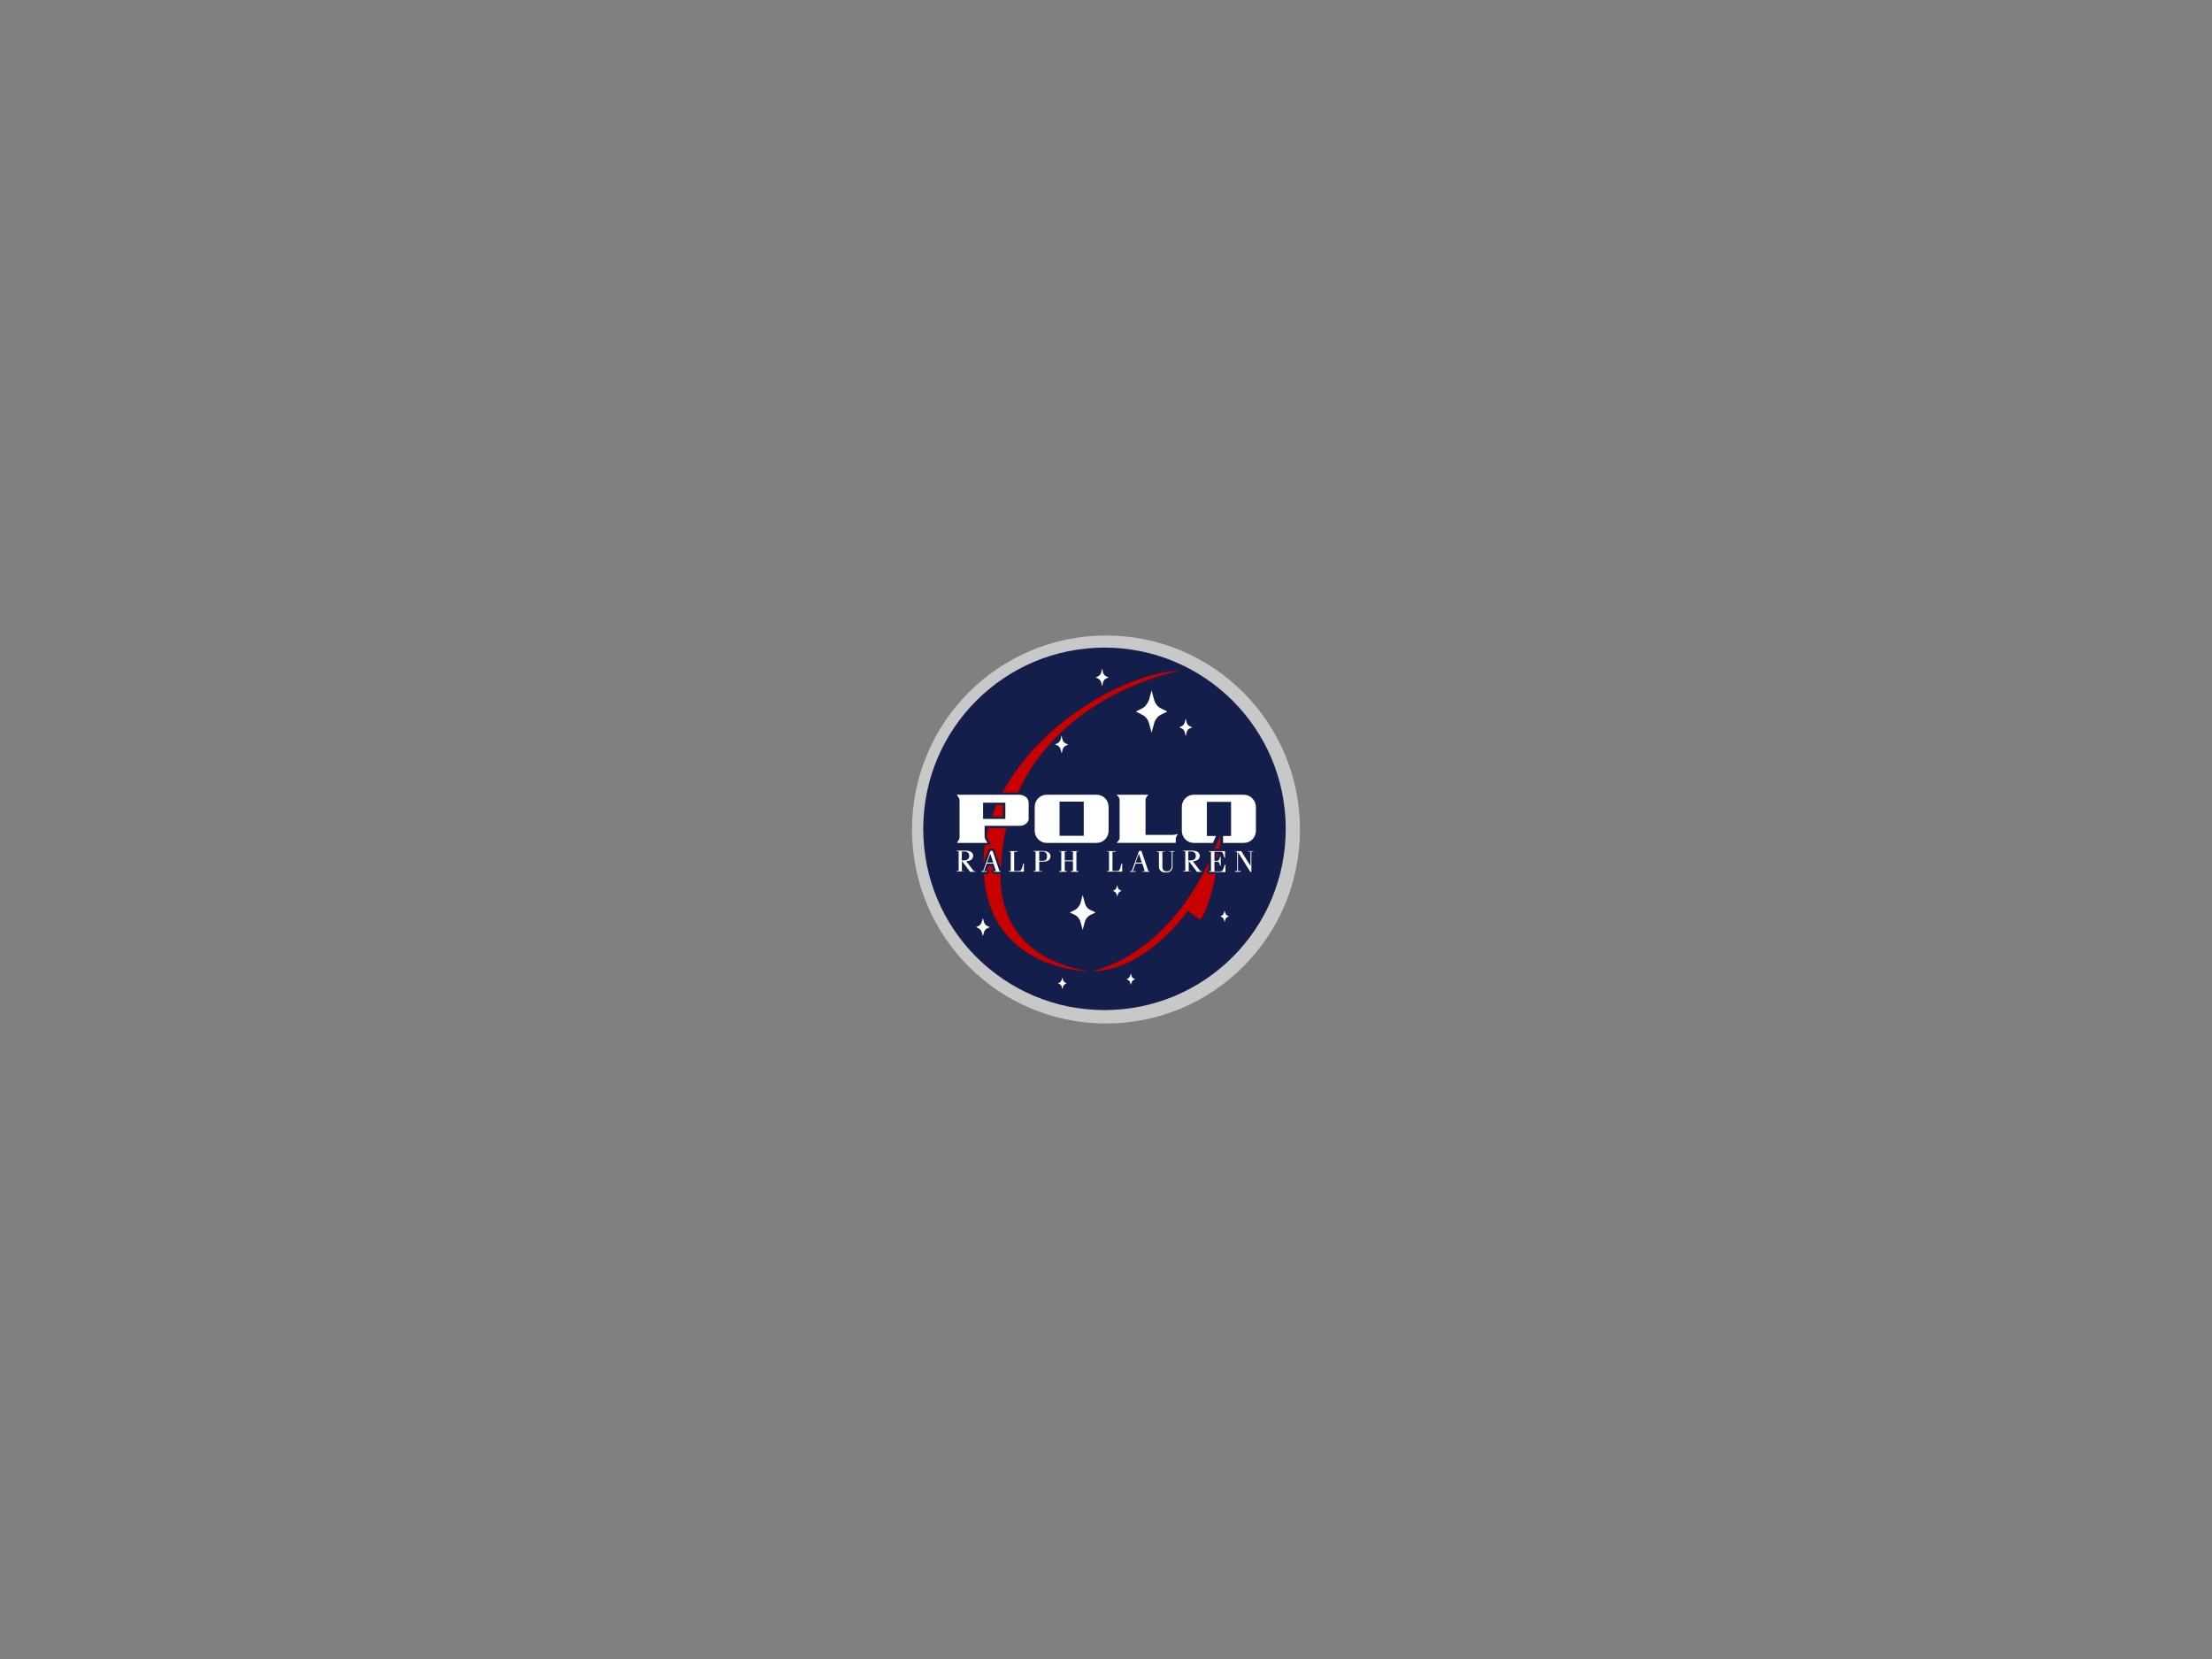<?xml version="1.0" encoding="utf-8"?>
<!-- Generator: Adobe Illustrator 23.0.1, SVG Export Plug-In . SVG Version: 6.00 Build 0)  -->
<svg version="1.1" id="圖層_1" xmlns="http://www.w3.org/2000/svg" xmlns:xlink="http://www.w3.org/1999/xlink" x="0px" y="0px"
	 viewBox="0 0 1024 768" style="enable-background:new 0 0 1024 768;" xml:space="preserve">
<rect x="0" y="0" width="1024" height="768" fill="#808080" stroke="none"/>
<style type="text/css">
	.st0{fill:#C8C8C8;}
	.st1{fill:#141E4B;}
	.st2{fill:#FFFFFF;}
	.st3{fill:#C80000;}
</style>
<g>
	<circle class="st0" cx="512" cy="384" r="89.8"/>
	<circle class="st1" cx="511.3" cy="383.7" r="83.9"/>
	<g>
		<g>
			<path class="st2" d="M537.4,327.9l3,1.5l-3,1.5c-1.5,0.7-2.7,2.3-3.2,4.2l-1.1,4.1l-1.1-4.1c-0.5-2-1.7-3.5-3.2-4.2l-3-1.5l3-1.5
				c1.3-0.6,2.7-2.5,3.2-4.2l1.1-4.1l1.1,4.1C534.7,325.7,535.9,327.2,537.4,327.9z"/>
		</g>
		<g>
			<path class="st2" d="M511.9,313l1.3,0.6l-1.3,0.6c-0.6,0.3-1.1,1-1.3,1.8l-0.4,1.7l-0.4-1.7c-0.2-0.8-0.7-1.5-1.3-1.8l-1.3-0.6
				l1.3-0.6c0.5-0.2,1.1-1,1.3-1.8l0.4-1.7l0.4,1.7C510.8,312.1,511.3,312.7,511.9,313z"/>
		</g>
		<g>
			<path class="st2" d="M550.6,336.1l1.3,0.6l-1.3,0.6c-0.6,0.3-1.1,1-1.3,1.8l-0.4,1.7l-0.4-1.7c-0.2-0.8-0.7-1.5-1.3-1.8l-1.3-0.6
				l1.3-0.6c0.5-0.2,1.1-1,1.3-1.8l0.4-1.7l0.4,1.7C549.5,335.1,550,335.8,550.6,336.1z"/>
		</g>
		<g>
			<path class="st2" d="M493.2,344.1l1.3,0.6l-1.3,0.6c-0.6,0.3-1.1,1-1.3,1.8l-0.4,1.7L491,347c-0.2-0.8-0.7-1.5-1.3-1.8l-1.3-0.6
				l1.3-0.6c0.5-0.2,1.1-1,1.3-1.8l0.4-1.7l0.4,1.7C492.1,343.2,492.6,343.8,493.2,344.1z"/>
		</g>
		<g>
			<path class="st2" d="M504.7,421.2l2.5,1.2l-2.5,1.2c-1.2,0.6-2.2,1.8-2.6,3.5l-0.9,3.4l-0.9-3.4c-0.4-1.6-1.4-2.9-2.6-3.5
				l-2.5-1.2l2.5-1.2c1-0.5,2.3-2.1,2.6-3.5l0.9-3.4l0.9,3.4C502.5,419.4,503.5,420.7,504.7,421.2z"/>
		</g>
		<g>
			<path class="st2" d="M518.4,412l0.8,0.4l-0.8,0.4c-0.4,0.2-0.7,0.6-0.9,1.2l-0.3,1.1l-0.3-1.1c-0.1-0.5-0.5-1-0.9-1.2l-0.8-0.4
				l0.8-0.4c0.3-0.1,0.7-0.7,0.9-1.2l0.3-1.1l0.3,1.1C517.6,411.4,517.9,411.8,518.4,412z"/>
		</g>
		<g>
			<path class="st2" d="M456.9,428.6l1.3,0.6l-1.3,0.6c-0.6,0.3-1.2,1-1.4,1.8l-0.5,1.8l-0.5-1.8c-0.2-0.8-0.8-1.5-1.4-1.8l-1.3-0.6
				l1.3-0.6c0.5-0.2,1.2-1.1,1.4-1.8l0.5-1.8l0.5,1.8C455.7,427.6,456.3,428.3,456.9,428.6z"/>
		</g>
		<g>
			<path class="st2" d="M493,454.8l0.8,0.4l-0.8,0.4c-0.4,0.2-0.7,0.6-0.9,1.2l-0.3,1.1l-0.3-1.1c-0.1-0.5-0.5-1-0.9-1.2l-0.8-0.4
				l0.8-0.4c0.3-0.1,0.7-0.7,0.9-1.2l0.3-1.1l0.3,1.1C492.3,454.2,492.6,454.6,493,454.8z"/>
		</g>
		<g>
			<path class="st2" d="M524.7,452.9l0.8,0.4l-0.8,0.4c-0.4,0.2-0.7,0.6-0.9,1.2l-0.3,1.1l-0.3-1.1c-0.1-0.5-0.5-1-0.9-1.2l-0.8-0.4
				l0.8-0.4c0.3-0.1,0.7-0.7,0.9-1.2l0.3-1.1l0.3,1.1C523.9,452.2,524.3,452.7,524.7,452.9z"/>
		</g>
		<g>
			<path class="st2" d="M568.1,423.8l0.8,0.4l-0.8,0.4c-0.4,0.2-0.7,0.6-0.9,1.2l-0.3,1.1l-0.3-1.1c-0.1-0.5-0.5-1-0.9-1.2l-0.8-0.4
				l0.8-0.4c0.3-0.1,0.7-0.7,0.9-1.2l0.3-1.1l0.3,1.1C567.4,423.2,567.8,423.6,568.1,423.8z"/>
		</g>
	</g>
	<g>
		<path class="st3" d="M565.2,385.7c0,0-1.6,27.9-9.5,40.2l-5.9-4.2c0,0-19.2,27.9-44.5,27.9C505.3,449.5,544.2,443.6,565.2,385.7z"
			/>
		<path class="st3" d="M546.5,310.4c0,0-78.6,14.1-83.1,90c-0.2,2.9-5.4,41.7,40.7,49.2c0,0-48.8,0-48.8-49.5
			S513.2,311.9,546.5,310.4z"/>
	</g>
	<g>
		<g>
			<path class="st1" d="M451.5,404.6h-2.3l-0.8-0.4l-2-2.6v0.6l1.1,1.1v0.3h-1.1v0.9h-3.5l-1.1-1.1v-0.3l0.9-0.9V395l-0.9-0.9v-0.3
				l1.1-1.1h4.3c3.2,0,4.4,1.8,4.4,3.4c0,1.2-0.7,2.6-2.4,3.2l2.2,2.8h0.2l1.1,1.1v0.3L451.5,404.6z M446.4,395.2v2.1
				c1.3-0.1,1.3-0.7,1.3-1.1c0-0.9-0.6-1-1.1-1H446.4z"/>
			<polygon class="st1" points="463.2,404.6 460,404.6 458.9,403.6 458.9,403.2 459.7,402.5 459.1,400.8 457.5,400.8 457,402.3 
				457.9,403.2 457.9,403.6 456.9,404.6 454.2,404.6 453.2,403.6 453.2,403.2 454.2,402.2 454.3,402.2 457.5,393.5 458.5,392.8 
				459.4,392.8 460.4,393.5 463.5,402.5 464.2,403.2 464.2,403.6 			"/>
			<path class="st1" d="M474.1,404.6h-7l-1.1-1.1v-0.3l0.9-0.9V395l-0.9-0.9V394l1.1-1.1h4l1.1,1.1v0.3l-1.1,1.1h-0.4v6.9h1.1
				c0.1,0,0.2,0,0.2,0c0.2-0.2,0.5-1.2,0.9-2.7l1-0.8h0.3l1.1,1.1v3.8L474.1,404.6z"/>
			<path class="st1" d="M482.5,404.6h-4l-1.1-1.1v-0.3l0.9-0.9V395l-0.9-0.9V394l1.1-1.1h4.2c3.5,0,4.7,1.8,4.7,3.5
				s-1.2,3.5-4.6,3.5h-0.7v2.3h0.3l1.1,1.1v0.3L482.5,404.6z M482.2,397.5h0.3c1.1,0,1.2-0.1,1.2-1.1s-0.4-1.2-1.1-1.2h-0.4V397.5z"
				/>
			<path class="st1" d="M499.2,404.6h-3.4l-1-1l-1,1h-3.4l-1.1-1.1v-0.3l0.9-0.9V395l-0.9-0.9V394l1.1-1.1h3.4l1,1l1-1h3.4l1.1,1.1
				v0.2l-0.9,0.9v7.4l0.9,0.9v0.3L499.2,404.6z M493.9,402.3l0.9,0.9l0.9-0.9v-2.6H494L493.9,402.3L493.9,402.3z M493.9,397.3h1.7
				v-2.1l-0.9-0.9l-0.9,0.9L493.9,397.3L493.9,397.3z"/>
		</g>
		<g>
			<path class="st1" d="M519.6,404.6h-7l-1.1-1.1v-0.3l0.9-0.9V395l-0.9-0.9V394l1.1-1.1h4l1.1,1.1v0.3l-1.1,1.1H516v6.9h1.1
				c0.1,0,0.2,0,0.2,0c0.2-0.2,0.5-1.2,0.9-2.7l1-0.8h0.3l1.1,1.1v3.8L519.6,404.6z"/>
			<polygon class="st1" points="532.1,404.6 528.9,404.6 527.8,403.6 527.8,403.2 528.6,402.5 528,400.8 526.4,400.8 525.9,402.3 
				526.8,403.2 526.8,403.6 525.8,404.6 523,404.6 521.9,403.6 521.9,403.2 523,402.2 523.1,402.2 526.3,393.5 527.3,392.8 
				528.3,392.8 529.3,393.5 532.4,402.5 533.1,403.2 533.1,403.6 			"/>
			<path class="st1" d="M540,404.9c-3.9,0-4.5-2.5-4.5-3.9v-5.8l-0.9-0.9V394l1.1-1.1h3.5v0.9h0.9l1.1-1.1h2.6l1.1,1.1v0.3L544,395
				v6.1C543.9,403.4,542.3,404.9,540,404.9z M539.2,395.3v5.9c0,1.2,0.6,1.2,0.9,1.2c0.9,0,1.3-0.4,1.3-1.3v-5.8h-0.2l-1-1
				L539.2,395.3z"/>
			<path class="st1" d="M556.5,404.6h-2.3l-0.8-0.4l-2-2.6v0.6l1.1,1.1v0.3h-1.1v0.9h-3.5l-1.1-1.1v-0.3l0.9-0.9V395l-0.9-0.9v-0.3
				l1.1-1.1h4.3c3.2,0,4.4,1.8,4.4,3.4c0,1.2-0.7,2.6-2.4,3.2l2.2,2.8h0.2l1.1,1.1v0.3L556.5,404.6z M551.3,395.2v2.1
				c1.3-0.1,1.3-0.7,1.3-1.1c0-0.9-0.6-1-1.1-1H551.3z"/>
			<path class="st1" d="M567.3,404.6h-7.6l-1.1-1.1v-0.3l0.9-0.9V395l-0.9-0.9V394l1.1-1.1h7.4l1.1,1.1v3.1l-1.1,1.1h-0.3l-0.7-0.5
				v2l0.9-0.6h0.3l1.1,1.1v3.5L567.3,404.6z M563.3,402.2h1.5c0.2,0,0.3,0,0.3,0c0.1-0.1,0.3-0.4,0.4-0.8l-0.4,0.4h-0.3l-1-0.8
				c-0.2-0.7-0.3-1-0.3-1.1l0,0h-0.1v2.3H563.3z M563.4,399.8L563.4,399.8L563.4,399.8z M563.3,397.4L563.3,397.4L563.3,397.4
				c0.2-0.1,0.3-0.4,0.4-1.1l1-0.8h0.3l0.1,0.1c0-0.1-0.1-0.2-0.1-0.3l0,0h-1.8v2.1H563.3z"/>
			<polygon class="st1" points="579.3,404.6 578.8,404.6 577.9,404.1 574.1,398.2 574.1,402.2 574.4,402.2 575.4,403.2 575.4,403.6 
				574.4,404.6 571.7,404.6 570.7,403.6 570.7,403.2 571.6,402.3 571.6,395.1 570.7,394.2 570.7,394 571.7,392.9 574.6,392.9 
				575.5,393.4 577.8,397.2 577.8,395.2 577.7,395.2 576.6,394.2 576.6,394 577.7,392.9 580.3,392.9 581.3,394 581.3,394.2 
				580.3,395.1 580.3,403.6 			"/>
		</g>
	</g>
	<g>
		<g>
			<path class="st2" d="M445.3,394.2h1.3c1.6,0,2.1,1.1,2.1,2c0,1.4-0.9,2.1-2.6,2.1h-0.9L445.3,394.2L445.3,394.2z M446.4,403.6
				v-0.3h-1.1v-4.6h0.1l3.7,4.9h2.4v-0.3h-0.7l-3.5-4.6c2.1-0.1,3.2-1.1,3.2-2.5c0-1.2-0.9-2.4-3.3-2.4h-4.3v0.3h0.9v9h-0.9v0.3h3.5
				L446.4,403.6L446.4,403.6z"/>
			<path class="st2" d="M458.4,395.2L458.4,395.2l1.4,4.1h-2.9L458.4,395.2z M456.9,403.6v-0.3h-1.4l1.3-3.5h3.1l1.2,3.5H460v0.3
				h3.2v-0.3h-0.5l-3.2-9.4h-1l-3.4,9.4h-0.9v0.3H456.9z"/>
			<path class="st2" d="M469.5,403.2h2.1c1,0,1.3-0.2,2.1-3.5h0.3v3.8h-7v-0.3h0.9v-9H467V394h4v0.3h-1.5V403.2z"/>
			<path class="st2" d="M481.1,394.2h1.5c1.5,0,2.1,0.9,2.1,2.2c0,1.7-0.7,2.1-2.2,2.1h-1.4V394.2z M482.5,403.6v-0.3h-1.4v-4.4h1.7
				c2.4,0,3.5-1,3.5-2.5s-1.3-2.5-3.6-2.5h-4.2v0.3h0.9v9h-0.9v0.3h4V403.6z"/>
			<polygon class="st2" points="492.9,398.7 492.9,403.2 493.8,403.2 493.8,403.6 490.4,403.6 490.4,403.2 491.3,403.2 491.3,394.2 
				490.4,394.2 490.4,394 493.8,394 493.8,394.2 492.9,394.2 492.9,398.3 496.7,398.3 496.7,394.2 495.8,394.2 495.8,394 499.2,394 
				499.2,394.2 498.3,394.2 498.3,403.2 499.2,403.2 499.2,403.6 495.8,403.6 495.8,403.2 496.7,403.2 496.7,398.7 			"/>
		</g>
		<g>
			<path class="st2" d="M515,403.2h2.1c1,0,1.3-0.2,2.1-3.5h0.3v3.8h-7v-0.3h0.9v-9h-0.9V394h4v0.3H515V403.2z"/>
			<path class="st2" d="M527.2,395.2L527.2,395.2l1.4,4.1h-2.9L527.2,395.2z M525.8,403.6v-0.3h-1.4l1.3-3.5h3.1l1.2,3.5h-1.1v0.3
				h3.2v-0.3h-0.5l-3.2-9.4h-1.1l-3.4,9.4H523v0.3H525.8z"/>
			<path class="st2" d="M539.2,394v0.3h-1.1v6.9c0,1.7,1,2.2,1.9,2.2c1.4,0,2.4-0.9,2.4-2.4v-6.8h-1.3V394h2.6v0.3h-0.9v6.9
				c0,1.6-1.2,2.7-2.9,2.7c-2.4,0-3.4-1-3.4-2.9v-6.6h-0.9v-0.3h3.5V394H539.2z"/>
			<path class="st2" d="M550.2,394.2h1.3c1.6,0,2.1,1.1,2.1,2c0,1.4-0.9,2.1-2.6,2.1h-0.9v-4.1H550.2z M551.4,403.6v-0.3h-1.1v-4.6
				h0.1l3.7,4.9h2.3v-0.3h-0.7l-3.5-4.6c2.1-0.1,3.2-1.1,3.2-2.5c0-1.2-0.9-2.4-3.3-2.4h-4.3v0.3h0.9v9h-0.9v0.3h3.5L551.4,403.6
				L551.4,403.6z"/>
			<path class="st2" d="M559.7,403.6v-0.3h0.9v-9h-0.9V394h7.4v3.1h-0.3c-0.7-2.6-1-2.8-1.7-2.8h-2.9v4.2h1.2c0.7,0,1.1-0.4,1.4-1.9
				h0.3v4.2h-0.3c-0.3-1.5-0.6-1.9-1.4-1.9h-1.2v4.5h2.6c1.1,0,1.4-0.4,2.2-3.2h0.3v3.5L559.7,403.6L559.7,403.6z"/>
			<polygon class="st2" points="573.1,394.5 573.1,394.5 573.1,403.2 574.4,403.2 574.4,403.6 571.7,403.6 571.7,403.2 572.7,403.2 
				572.7,394.2 571.7,394.2 571.7,394 574.6,394 578.9,400.9 578.9,400.9 578.9,394.2 577.7,394.2 577.7,394 580.3,394 580.3,394.2 
				579.3,394.2 579.3,403.6 578.8,403.6 			"/>
		</g>
	</g>
	<g>
		<path class="st1" d="M458.9,391.2H441l2-3.1c0.1-0.1,0.1-0.2,0.1-0.3v-17.2c0-0.2-0.1-0.4-0.2-0.6l-2-3.1h30.9
			c1.9,0,5.4,1.2,5.4,5.1v7.7v0.1c-0.3,1.2-1.8,3.6-5.4,3.6h-15v3.9c0,0.2,0,0.4,0.1,0.5L458.9,391.2z M444.9,389.1h10.4l-0.1-0.2
			c-0.3-0.5-0.4-1-0.4-1.6v-6H472c2.4,0,3.1-1.5,3.3-1.9V372c0-2.9-3.1-3-3.4-3h-27c0.3,0.5,0.4,1,0.4,1.6v17.2
			C445.2,388.2,445.1,388.7,444.9,389.1z M466.4,380.1H454v-9.6h12.4V380.1z M456.2,378h8.1v-5.4h-8.1V378z"/>
		<path class="st1" d="M507.7,391.2h-23.2c-3.6,0-6.5-3-6.5-6.6v-11.1c0-3.7,2.9-6.6,6.5-6.6h23.2c3.6,0,6.5,3,6.5,6.6v11.1
			C514.2,388.2,511.3,391.2,507.7,391.2z M484.5,368.9c-2.4,0-4.4,2-4.4,4.5v11.1c0,2.5,2,4.5,4.4,4.5h23.2c2.4,0,4.4-2,4.4-4.5
			v-11.1c0-2.5-2-4.5-4.4-4.5H484.5z M502.7,388h-13.3v-17.9h13.3V388z M491.6,385.8h9.1v-13.7h-9.1V385.8z"/>
		<path class="st1" d="M545.3,391.3h-30.7l2.4-2.7c0.2-0.2,0.3-0.4,0.3-0.7v-17.5c0-0.3-0.1-0.5-0.3-0.7l-2.4-2.7h19.3l-2.3,2.7
			c-0.2,0.2-0.2,0.4-0.2,0.7v15.2H543l4.5-0.8l-1.9,3.1c-0.1,0.2-0.2,0.4-0.2,0.6L545.3,391.3L545.3,391.3z M519,389.1h24.1v-0.8
			c0-0.3,0-0.5,0.1-0.8h-0.3h-13.8v-17.3c0-0.4,0.1-0.9,0.3-1.3H519c0.2,0.4,0.3,0.9,0.3,1.3v17.5
			C519.3,388.3,519.2,388.7,519,389.1z"/>
		<path class="st1" d="M575.8,391.2H565v-5.3h3.7v-13.7h-9.1v13.7h4.8l-2.3,5.3h-9.6c-3.6,0-6.5-3-6.5-6.6v-11.1
			c0-3.7,2.9-6.6,6.5-6.6h23.2c3.6,0,6.5,3,6.5,6.6v11.1C582.3,388.2,579.4,391.2,575.8,391.2z M567.1,389.1h8.6
			c2.4,0,4.4-2,4.4-4.5v-11.1c0-2.5-2-4.5-4.4-4.5h-23.2c-2.4,0-4.4,2-4.4,4.5v11.1c0,2.5,2,4.5,4.4,4.5h8.2l0.5-1.1h-3.7v-17.9
			h13.3V388h-3.7L567.1,389.1L567.1,389.1z"/>
	</g>
	<g>
		<path class="st2" d="M471.8,367.9h-28.9l1,1.5c0.2,0.3,0.3,0.7,0.3,1.2v17.2c0,0.3-0.1,0.6-0.3,0.9l-0.9,1.5h14.1l-1-1.8
			c-0.2-0.3-0.3-0.7-0.3-1.1v-5c0,0,12.5,0,16.1,0s4.3-2.8,4.3-2.8s0-3.6,0-7.6S471.8,367.9,471.8,367.9z M465.4,379.1h-10.3v-7.5
			h10.3V379.1z"/>
		<path class="st2" d="M507.7,367.9h-23.2c-3,0-5.5,2.5-5.5,5.6v11.1c0,3.1,2.5,5.6,5.5,5.6h23.2c3,0,5.5-2.5,5.5-5.6v-11.1
			C513.2,370.4,510.7,367.9,507.7,367.9z M501.7,386.9h-11.2v-15.8h11.2V386.9z"/>
		<path class="st2" d="M530.3,386.5v-16.2c0-0.5,0.2-1,0.5-1.4l0.8-1h-14.7l0.9,1c0.3,0.4,0.5,0.9,0.5,1.4v16.2v1.3
			c0,0.5-0.2,1-0.5,1.4l-0.9,1h13.4h14v-1.9c0-0.4,0.1-0.8,0.3-1.1l0.7-1.1l-2.2,0.4L530.3,386.5L530.3,386.5z"/>
		<path class="st2" d="M575.8,367.9h-23.2c-3,0-5.5,2.5-5.5,5.6v11.1c0,3.1,2.5,5.6,5.5,5.6h8.9l1.4-3.2h-4.2v-15.8h11.2V387h-3.7
			v3.2h9.7c3,0,5.5-2.5,5.5-5.6v-11.1C581.3,370.4,578.8,367.9,575.8,367.9z"/>
	</g>
</g>
</svg>
